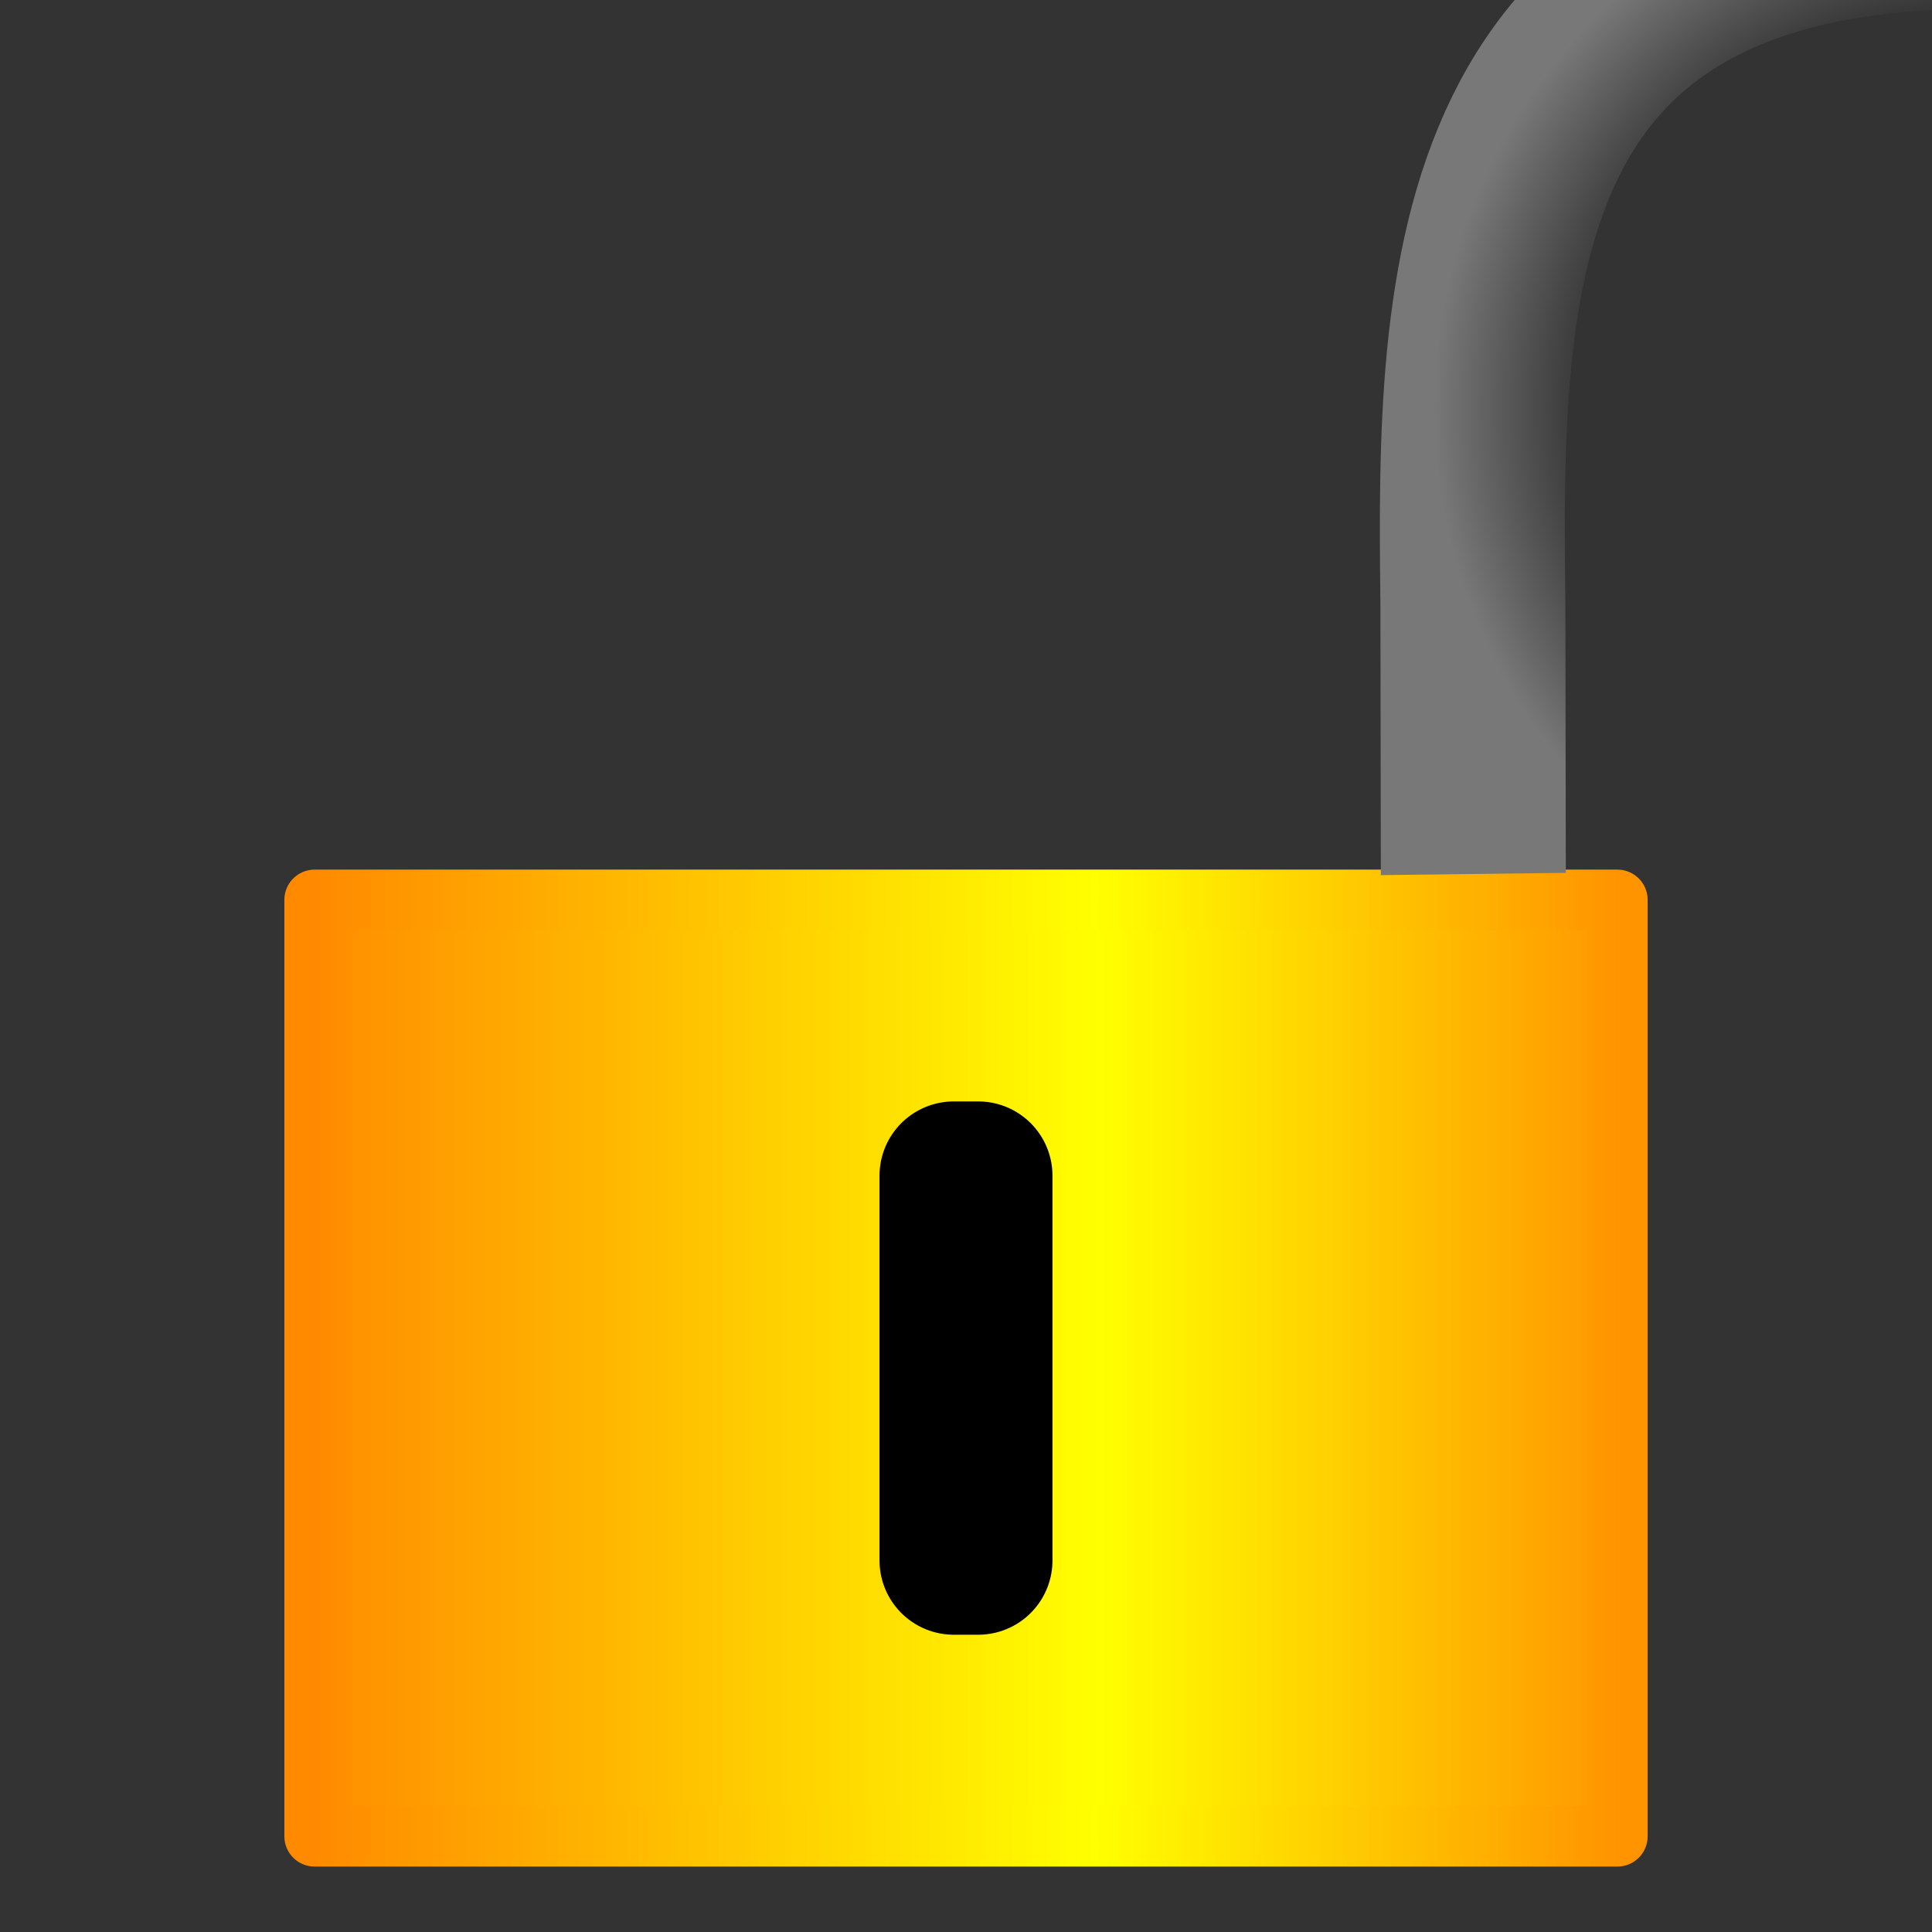<?xml version="1.0" encoding="UTF-8" standalone="no"?>
<!-- Created with Inkscape (http://www.inkscape.org/) -->

<svg
   xmlns:dc="http://purl.org/dc/elements/1.1/"
   xmlns:cc="http://creativecommons.org/ns#"
   xmlns:rdf="http://www.w3.org/1999/02/22-rdf-syntax-ns#"
   xmlns:svg="http://www.w3.org/2000/svg"
   xmlns="http://www.w3.org/2000/svg"
   xmlns:xlink="http://www.w3.org/1999/xlink"
   xmlns:sodipodi="http://sodipodi.sourceforge.net/DTD/sodipodi-0.dtd"
   xmlns:inkscape="http://www.inkscape.org/namespaces/inkscape"
   version="1.1"
   width="80"
   height="80"
   id="svg2379"
   inkscape:version="0.48.4 r9939"
   sodipodi:docname="meepasswords_unlocked.svg"
   inkscape:export-filename="/home/rc/repositories/private/qt/meepasswords/icons/meepasswords_unlocked.png"
   inkscape:export-xdpi="90"
   inkscape:export-ydpi="90">
  <rect width="100%" height="100%" fill="#333333" stroke="none"/>
  <sodipodi:namedview
     pagecolor="#ffffff"
     bordercolor="#666666"
     borderopacity="1"
     objecttolerance="10"
     gridtolerance="10"
     guidetolerance="10"
     inkscape:pageopacity="0"
     inkscape:pageshadow="2"
     inkscape:window-width="1148"
     inkscape:window-height="714"
     id="namedview2411"
     showgrid="false"
     inkscape:zoom="5.8115338"
     inkscape:cx="49.121337"
     inkscape:cy="35.458398"
     inkscape:window-x="214"
     inkscape:window-y="0"
     inkscape:window-maximized="0"
     inkscape:current-layer="svg2379" />
  <defs
     id="defs2381">
    <linearGradient
       id="linearGradient3261">
      <stop
         style="stop-color:#ffffff;stop-opacity:1;"
         offset="0"
         id="stop3263" />
      <stop
         style="stop-color:#7d7d7d;stop-opacity:0;"
         offset="1"
         id="stop3265" />
    </linearGradient>
    <linearGradient
       id="linearGradient3322">
      <stop
         style="stop-color:#78bfff;stop-opacity:1;"
         offset="0"
         id="stop3324" />
      <stop
         style="stop-color:#456aa2;stop-opacity:1;"
         offset="1"
         id="stop3326" />
    </linearGradient>
    <linearGradient
       id="linearGradient4779">
      <stop
         id="stop4781"
         style="stop-color:#828282;stop-opacity:1"
         offset="0" />
      <stop
         id="stop4791"
         style="stop-color:#000000;stop-opacity:1;"
         offset="0.5" />
      <stop
         id="stop4783"
         style="stop-color:#787878;stop-opacity:1"
         offset="1" />
    </linearGradient>
    <linearGradient
       id="linearGradient4741">
      <stop
         id="stop4743"
         style="stop-color:#858585;stop-opacity:1"
         offset="0" />
      <stop
         id="stop4745"
         style="stop-color:#858585;stop-opacity:0"
         offset="1" />
    </linearGradient>
    <linearGradient
       id="linearGradient4733">
      <stop
         id="stop4735"
         style="stop-color:#757575;stop-opacity:1"
         offset="0" />
      <stop
         id="stop4789"
         style="stop-color:#6d6d6d;stop-opacity:1"
         offset="0.45" />
      <stop
         id="stop4785"
         style="stop-color:#dadada;stop-opacity:1"
         offset="0.5" />
      <stop
         id="stop4787"
         style="stop-color:#7d7d7d;stop-opacity:1"
         offset="0.56" />
      <stop
         id="stop4749"
         style="stop-color:#6a6a6a;stop-opacity:1"
         offset="1" />
    </linearGradient>
    <linearGradient
       id="linearGradient4659">
      <stop
         id="stop4661"
         style="stop-color:#000000;stop-opacity:1"
         offset="0" />
      <stop
         id="stop4667"
         style="stop-color:#000000;stop-opacity:0.596"
         offset="0.105" />
      <stop
         id="stop4671"
         style="stop-color:#292929;stop-opacity:1"
         offset="0.152" />
      <stop
         id="stop4663"
         style="stop-color:#000000;stop-opacity:1"
         offset="1" />
    </linearGradient>
    <linearGradient
       id="linearGradient3157">
      <stop
         id="stop3165"
         style="stop-color:#ff8a00;stop-opacity:1;"
         offset="0" />
      <stop
         id="stop3167"
         style="stop-color:#ffff00;stop-opacity:1;"
         offset="0.6" />
      <stop
         id="stop3161"
         style="stop-color:#ff9400;stop-opacity:1;"
         offset="1" />
    </linearGradient>
    <linearGradient
       x1="12.409"
       y1="39.364"
       x2="52.5"
       y2="39.364"
       id="linearGradient3163"
       xlink:href="#linearGradient3157"
       gradientUnits="userSpaceOnUse"
       gradientTransform="matrix(1.009,0,0,0.957,-0.746,6.253)" />
    <linearGradient
       x1="10.727"
       y1="38.273"
       x2="53.636"
       y2="38.273"
       id="linearGradient3175"
       xlink:href="#linearGradient3157"
       gradientUnits="userSpaceOnUse"
       gradientTransform="matrix(0.919,0,0,0.912,2.419,9.009)" />
    <radialGradient
       cx="6.918"
       cy="127.572"
       r="18.179"
       fx="6.918"
       fy="127.572"
       id="radialGradient4777"
       xlink:href="#linearGradient4779"
       gradientUnits="userSpaceOnUse"
       gradientTransform="matrix(0.907,-0.005,0.005,0.919,25.038,-95.052)"
       spreadMethod="pad" />
    <linearGradient
       inkscape:collect="always"
       xlink:href="#linearGradient3322"
       id="linearGradient2429"
       gradientUnits="userSpaceOnUse"
       x1="31.869"
       y1="0.165"
       x2="32.718"
       y2="61.445"
       gradientTransform="matrix(1.214,0,0,1.214,1.156,1.156)" />
    <radialGradient
       inkscape:collect="always"
       xlink:href="#linearGradient4779"
       id="radialGradient2449"
       gradientUnits="userSpaceOnUse"
       gradientTransform="matrix(0.926,-0.005,0.005,0.938,32.894,-91.831)"
       spreadMethod="pad"
       cx="6.918"
       cy="127.572"
       fx="6.918"
       fy="127.572"
       r="18.179" />
    <linearGradient
       inkscape:collect="always"
       xlink:href="#linearGradient3157"
       id="linearGradient2452"
       gradientUnits="userSpaceOnUse"
       gradientTransform="matrix(1.03,0,0,0.976,6.579,11.564)"
       x1="12.409"
       y1="39.364"
       x2="52.5"
       y2="39.364" />
    <linearGradient
       inkscape:collect="always"
       xlink:href="#linearGradient3157"
       id="linearGradient2454"
       gradientUnits="userSpaceOnUse"
       gradientTransform="matrix(0.938,0,0,0.931,9.809,14.377)"
       x1="10.727"
       y1="38.273"
       x2="53.636"
       y2="38.273" />
    <radialGradient
       inkscape:collect="always"
       xlink:href="#linearGradient4779-6"
       id="radialGradient2449-3"
       gradientUnits="userSpaceOnUse"
       gradientTransform="matrix(0.926,-0.005,0.005,0.938,32.894,-91.831)"
       spreadMethod="pad"
       cx="6.918"
       cy="127.572"
       fx="6.918"
       fy="127.572"
       r="18.179" />
    <linearGradient
       id="linearGradient4779-6">
      <stop
         id="stop4781-1"
         style="stop-color:#828282;stop-opacity:1"
         offset="0" />
      <stop
         id="stop4791-2"
         style="stop-color:#000000;stop-opacity:1;"
         offset="0.5" />
      <stop
         id="stop4783-9"
         style="stop-color:#787878;stop-opacity:1"
         offset="1" />
    </linearGradient>
    <radialGradient
       inkscape:collect="always"
       xlink:href="#linearGradient3261"
       id="radialGradient3269"
       cx="-21.418"
       cy="10.774"
       fx="-21.418"
       fy="10.774"
       r="18.554"
       gradientTransform="matrix(0.239,0.186,-0.074,0.095,57.26,18.028)"
       gradientUnits="userSpaceOnUse" />
    <radialGradient
       inkscape:collect="always"
       xlink:href="#linearGradient3261"
       id="radialGradient2431"
       gradientUnits="userSpaceOnUse"
       gradientTransform="matrix(0.239,0.186,-0.074,0.095,57.26,18.028)"
       cx="-21.418"
       cy="10.774"
       fx="-21.418"
       fy="10.774"
       r="18.554" />
    <radialGradient
       inkscape:collect="always"
       xlink:href="#linearGradient4779"
       id="radialGradient2435"
       gradientUnits="userSpaceOnUse"
       gradientTransform="matrix(0.926,-0.005,0.005,0.938,32.894,-91.831)"
       spreadMethod="pad"
       cx="6.918"
       cy="127.572"
       fx="6.918"
       fy="127.572"
       r="18.179" />
    <linearGradient
       inkscape:collect="always"
       xlink:href="#linearGradient3157"
       id="linearGradient2438"
       gradientUnits="userSpaceOnUse"
       gradientTransform="matrix(1.03,0,0,0.976,6.579,11.564)"
       x1="12.409"
       y1="39.364"
       x2="52.5"
       y2="39.364" />
    <linearGradient
       inkscape:collect="always"
       xlink:href="#linearGradient3157"
       id="linearGradient2440"
       gradientUnits="userSpaceOnUse"
       gradientTransform="matrix(0.938,0,0,0.931,9.809,14.377)"
       x1="10.727"
       y1="38.273"
       x2="53.636"
       y2="38.273" />
    <linearGradient
       inkscape:collect="always"
       xlink:href="#linearGradient3322"
       id="linearGradient2443"
       gradientUnits="userSpaceOnUse"
       gradientTransform="matrix(1.214,0,0,1.214,1.156,1.156)"
       x1="31.869"
       y1="0.165"
       x2="32.718"
       y2="61.445" />
    <linearGradient
       inkscape:collect="always"
       xlink:href="#linearGradient3322"
       id="linearGradient3151"
       gradientUnits="userSpaceOnUse"
       gradientTransform="matrix(1.214,0,0,1.214,1.156,1.156)"
       x1="31.869"
       y1="0.165"
       x2="32.718"
       y2="61.445" />
    <radialGradient
       inkscape:collect="always"
       xlink:href="#linearGradient4779"
       id="radialGradient3153"
       gradientUnits="userSpaceOnUse"
       gradientTransform="matrix(0.926,-0.005,0.005,0.938,32.894,-91.831)"
       spreadMethod="pad"
       cx="6.918"
       cy="127.572"
       fx="6.918"
       fy="127.572"
       r="18.179" />
    <linearGradient
       inkscape:collect="always"
       xlink:href="#linearGradient3157"
       id="linearGradient3155"
       gradientUnits="userSpaceOnUse"
       gradientTransform="matrix(1.03,0,0,0.976,6.579,11.564)"
       x1="12.409"
       y1="39.364"
       x2="52.5"
       y2="39.364" />
    <linearGradient
       inkscape:collect="always"
       xlink:href="#linearGradient3157"
       id="linearGradient3158"
       gradientUnits="userSpaceOnUse"
       gradientTransform="matrix(0.938,0,0,0.931,9.809,14.377)"
       x1="10.727"
       y1="38.273"
       x2="53.636"
       y2="38.273" />
    <radialGradient
       inkscape:collect="always"
       xlink:href="#linearGradient3261"
       id="radialGradient3160"
       gradientUnits="userSpaceOnUse"
       gradientTransform="matrix(0.239,0.186,-0.074,0.095,57.26,18.028)"
       cx="-21.418"
       cy="10.774"
       fx="-21.418"
       fy="10.774"
       r="18.554" />
    <radialGradient
       inkscape:collect="always"
       xlink:href="#linearGradient3261"
       id="radialGradient3164"
       gradientUnits="userSpaceOnUse"
       gradientTransform="matrix(0.239,0.186,-0.074,0.095,57.26,18.028)"
       cx="-21.418"
       cy="10.774"
       fx="-21.418"
       fy="10.774"
       r="18.554" />
    <linearGradient
       inkscape:collect="always"
       xlink:href="#linearGradient3157"
       id="linearGradient3167"
       gradientUnits="userSpaceOnUse"
       gradientTransform="matrix(1.03,0,0,0.976,6.579,11.564)"
       x1="12.409"
       y1="39.364"
       x2="52.5"
       y2="39.364" />
    <linearGradient
       inkscape:collect="always"
       xlink:href="#linearGradient3157"
       id="linearGradient3169"
       gradientUnits="userSpaceOnUse"
       gradientTransform="matrix(0.938,0,0,0.931,9.809,14.377)"
       x1="10.727"
       y1="38.273"
       x2="53.636"
       y2="38.273" />
    <radialGradient
       inkscape:collect="always"
       xlink:href="#linearGradient4779"
       id="radialGradient3172"
       gradientUnits="userSpaceOnUse"
       gradientTransform="matrix(0.926,-0.005,0.005,0.938,32.894,-91.831)"
       spreadMethod="pad"
       cx="6.918"
       cy="127.572"
       fx="6.918"
       fy="127.572"
       r="18.179" />
    <linearGradient
       inkscape:collect="always"
       xlink:href="#linearGradient3322"
       id="linearGradient3176"
       gradientUnits="userSpaceOnUse"
       gradientTransform="matrix(1.214,0,0,1.214,1.156,1.156)"
       x1="31.869"
       y1="0.165"
       x2="32.718"
       y2="61.445" />
    <radialGradient
       inkscape:collect="always"
       xlink:href="#linearGradient4779"
       id="radialGradient3184"
       gradientUnits="userSpaceOnUse"
       gradientTransform="matrix(0.926,-0.005,0.005,0.938,32.894,-91.831)"
       spreadMethod="pad"
       cx="6.918"
       cy="127.572"
       fx="6.918"
       fy="127.572"
       r="18.179" />
    <linearGradient
       inkscape:collect="always"
       xlink:href="#linearGradient3157"
       id="linearGradient3186"
       gradientUnits="userSpaceOnUse"
       gradientTransform="matrix(1.03,0,0,0.976,6.579,11.564)"
       x1="12.409"
       y1="39.364"
       x2="52.5"
       y2="39.364" />
    <linearGradient
       inkscape:collect="always"
       xlink:href="#linearGradient3157"
       id="linearGradient3188"
       gradientUnits="userSpaceOnUse"
       gradientTransform="matrix(0.938,0,0,0.931,9.809,14.377)"
       x1="10.727"
       y1="38.273"
       x2="53.636"
       y2="38.273" />
    <radialGradient
       inkscape:collect="always"
       xlink:href="#linearGradient3261"
       id="radialGradient3190"
       gradientUnits="userSpaceOnUse"
       gradientTransform="matrix(0.239,0.186,-0.074,0.095,57.26,18.028)"
       cx="-21.418"
       cy="10.774"
       fx="-21.418"
       fy="10.774"
       r="18.554" />
    <radialGradient
       inkscape:collect="always"
       xlink:href="#linearGradient4779"
       id="radialGradient3223"
       gradientUnits="userSpaceOnUse"
       gradientTransform="matrix(0.926,-0.005,0.005,0.938,32.894,-91.831)"
       spreadMethod="pad"
       cx="6.918"
       cy="127.572"
       fx="6.918"
       fy="127.572"
       r="18.179" />
    <linearGradient
       inkscape:collect="always"
       xlink:href="#linearGradient3157"
       id="linearGradient3225"
       gradientUnits="userSpaceOnUse"
       gradientTransform="matrix(1.03,0,0,0.976,6.579,11.564)"
       x1="12.409"
       y1="39.364"
       x2="52.5"
       y2="39.364" />
    <linearGradient
       inkscape:collect="always"
       xlink:href="#linearGradient3157"
       id="linearGradient3227"
       gradientUnits="userSpaceOnUse"
       gradientTransform="matrix(0.938,0,0,0.931,9.809,14.377)"
       x1="10.727"
       y1="38.273"
       x2="53.636"
       y2="38.273" />
    <radialGradient
       inkscape:collect="always"
       xlink:href="#linearGradient3261"
       id="radialGradient3229"
       gradientUnits="userSpaceOnUse"
       gradientTransform="matrix(0.239,0.186,-0.074,0.095,57.26,18.028)"
       cx="-21.418"
       cy="10.774"
       fx="-21.418"
       fy="10.774"
       r="18.554" />
    <radialGradient
       inkscape:collect="always"
       xlink:href="#linearGradient3261"
       id="radialGradient3233"
       gradientUnits="userSpaceOnUse"
       gradientTransform="matrix(0.32,0.25,-0.1,0.128,63.13,13.808)"
       cx="-21.418"
       cy="10.774"
       fx="-21.418"
       fy="10.774"
       r="18.554" />
    <linearGradient
       inkscape:collect="always"
       xlink:href="#linearGradient3157"
       id="linearGradient3236"
       gradientUnits="userSpaceOnUse"
       gradientTransform="matrix(1.38,0,0,1.308,-4.788,5.146)"
       x1="12.409"
       y1="39.364"
       x2="52.5"
       y2="39.364" />
    <linearGradient
       inkscape:collect="always"
       xlink:href="#linearGradient3157"
       id="linearGradient3238"
       gradientUnits="userSpaceOnUse"
       gradientTransform="matrix(1.257,0,0,1.247,-0.46,8.916)"
       x1="10.727"
       y1="38.273"
       x2="53.636"
       y2="38.273" />
    <radialGradient
       inkscape:collect="always"
       xlink:href="#linearGradient4779"
       id="radialGradient3241"
       gradientUnits="userSpaceOnUse"
       gradientTransform="matrix(1.241,-0.007,0.007,1.257,30.477,-133.414)"
       spreadMethod="pad"
       cx="6.918"
       cy="127.572"
       fx="6.918"
       fy="127.572"
       r="18.179" />
    <radialGradient
       inkscape:collect="always"
       xlink:href="#linearGradient4779"
       id="radialGradient3247"
       gradientUnits="userSpaceOnUse"
       gradientTransform="matrix(1.241,-0.007,0.007,1.257,30.477,-133.414)"
       spreadMethod="pad"
       cx="6.918"
       cy="127.572"
       fx="6.918"
       fy="127.572"
       r="18.179" />
    <radialGradient
       inkscape:collect="always"
       xlink:href="#linearGradient3261"
       id="radialGradient3249"
       gradientUnits="userSpaceOnUse"
       gradientTransform="matrix(0.32,0.25,-0.1,0.128,63.13,13.808)"
       cx="-21.418"
       cy="10.774"
       fx="-21.418"
       fy="10.774"
       r="18.554" />
    <radialGradient
       inkscape:collect="always"
       xlink:href="#linearGradient3261"
       id="radialGradient3252"
       gradientUnits="userSpaceOnUse"
       gradientTransform="matrix(0.32,0.25,-0.1,0.128,105.13,3.808)"
       cx="-21.418"
       cy="10.774"
       fx="-21.418"
       fy="10.774"
       r="18.554" />
    <radialGradient
       inkscape:collect="always"
       xlink:href="#linearGradient4779"
       id="radialGradient3255"
       gradientUnits="userSpaceOnUse"
       gradientTransform="matrix(1.241,-0.007,0.007,1.257,72.477,-143.414)"
       spreadMethod="pad"
       cx="6.918"
       cy="127.572"
       fx="6.918"
       fy="127.572"
       r="18.179" />
  </defs>
  <rect
     style="fill:url(#linearGradient3236);fill-opacity:1;fill-rule:nonzero;stroke:url(#linearGradient3238);stroke-width:2.504;stroke-linejoin:round;stroke-miterlimit:4;stroke-dasharray:none"
     id="rect2387"
     y="37.261"
     x="13.027"
     height="38.777"
     width="53.946" />
  <path
     style="fill:none;stroke:url(#radialGradient3255);stroke-width:7.659;stroke-linecap:butt;stroke-linejoin:miter;stroke-miterlimit:4;stroke-opacity:1;stroke-dasharray:none"
     id="path3211"
     d="m 61.007,36.19 c -0.006,-0.486 -0.012,-10.784 -0.018,-11.276 -0.164,-13.347 -0.004,-28.49 21.156,-28.373 19.549,0.247 20.723,14.537 20.869,27.344 0.01,0.84 0.015,5.116 0.02,5.939"
     inkscape:connector-curvature="0"
     sodipodi:nodetypes="cscsc" />
  <path
     style="fill:none;stroke:url(#radialGradient3252);stroke-width:7.659;stroke-linecap:butt;stroke-linejoin:miter;stroke-miterlimit:4;stroke-opacity:1;stroke-dasharray:none"
     id="path3211-3"
     d="M 61.305,26.396 C 61.14,12.718 60.503,-3.567 82.443,-3.446 103.275,-3.183 103.242,13.026 103.332,26.396"
     inkscape:connector-curvature="0" />
  <rect
     style="fill:#000000;fill-opacity:1;fill-rule:nonzero;stroke:#000000;stroke-width:6.151;stroke-linecap:round;stroke-linejoin:round;stroke-miterlimit:4;stroke-opacity:1;stroke-dasharray:none;stroke-dashoffset:0"
     id="rect4793"
     y="48.683"
     x="39.494"
     height="15.932"
     width="1.011" />
</svg>
